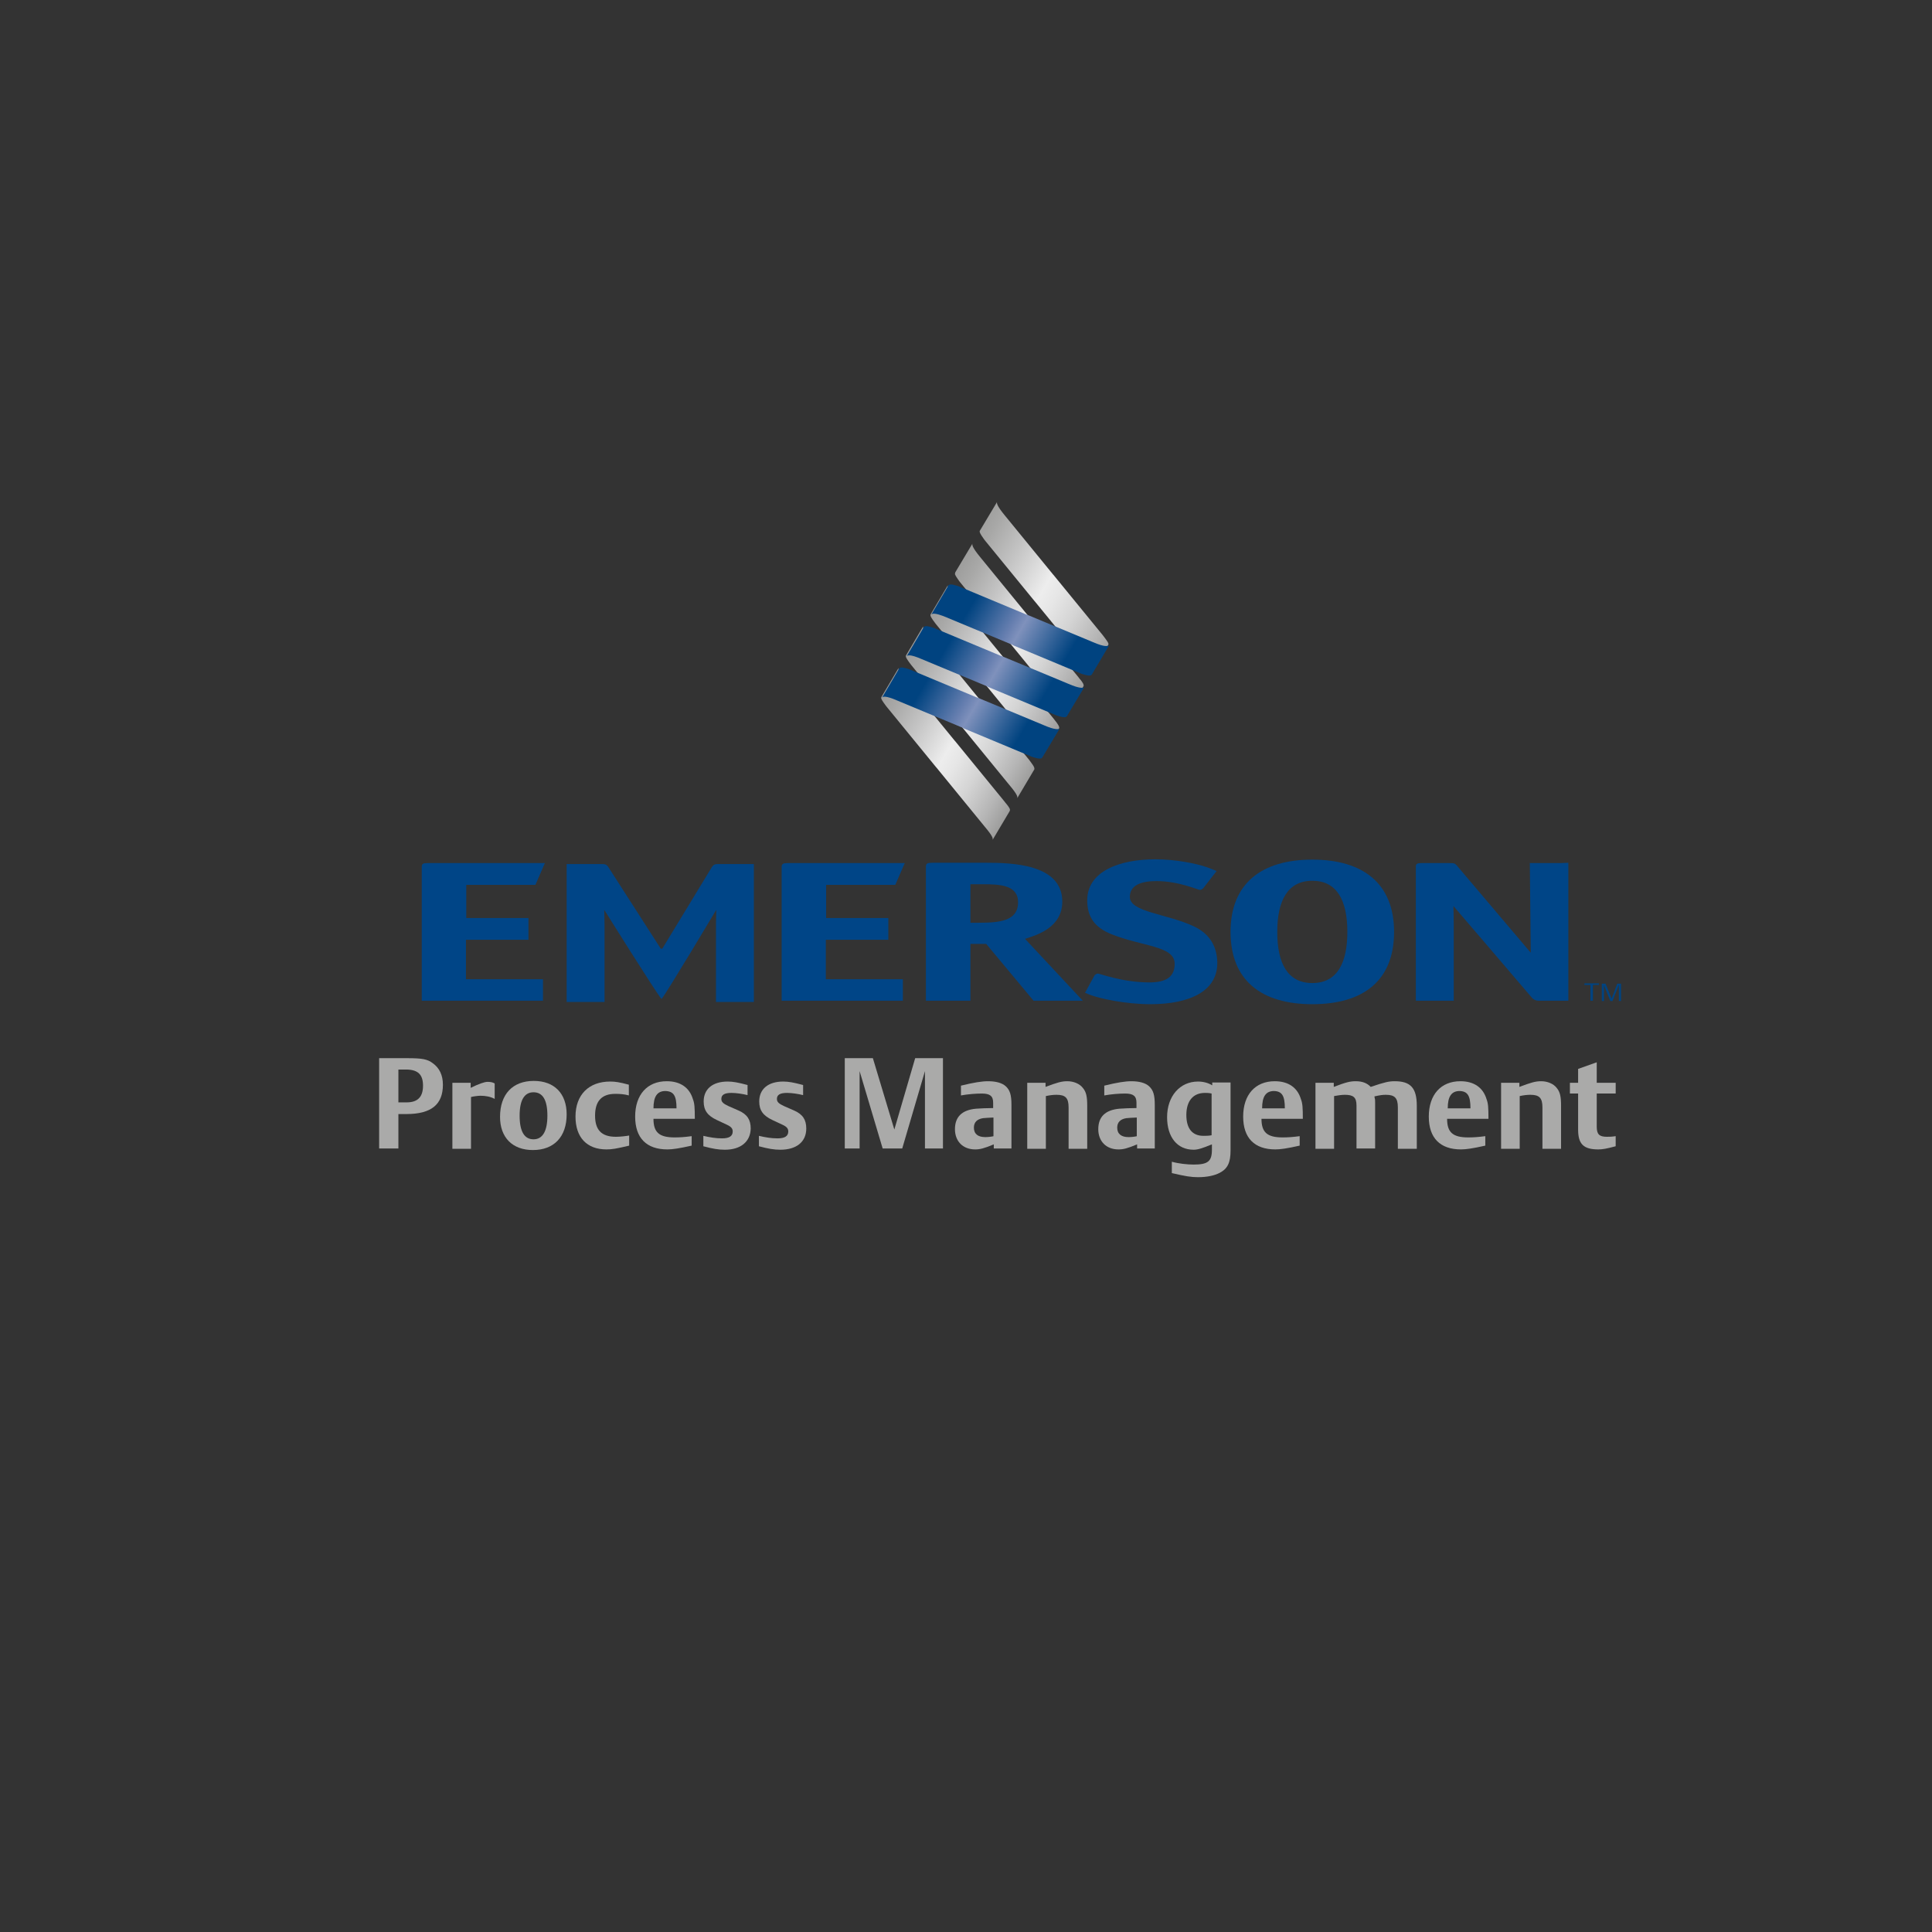 <?xml version="1.0" encoding="utf-8"?>
<!-- Generator: Adobe Illustrator 17.1.0, SVG Export Plug-In . SVG Version: 6.00 Build 0)  -->
<!DOCTYPE svg PUBLIC "-//W3C//DTD SVG 1.1//EN" "http://www.w3.org/Graphics/SVG/1.1/DTD/svg11.dtd">
<svg version="1.1" id="Layer_1" xmlns="http://www.w3.org/2000/svg" xmlns:xlink="http://www.w3.org/1999/xlink" x="0px" y="0px"
	 viewBox="0 0 612 612" enable-background="new 0 0 612 612" xml:space="preserve">
<rect x="0" y="0" width="612" height="612" fill="#333333" stroke="none"/>
<g>
	<path fill="#004587" d="M307.4,292.3v-12.2h3.8c5.4,0,11.3,0.2,11.3,5.7c0,5.9-5.7,6.5-12.5,6.5H307.4 M307.4,299h5l15,18H343
		l-18.3-19.6c3.8-1.2,11.8-3.6,11.8-11.8c0-12-16.2-12.3-24.2-12.3h-16.8c-1.8,0-2.2,0.2-2.2,1.3V317c0,0,0.4,0,2.2,0h9.7l2.2,0V299
		z"/>
	<path fill="#004587" d="M415.7,311.4c-7.8,0-11.1-6.2-11.1-16.2c0-9.9,3.3-16.2,11.1-16.2c7.8,0,11.1,6.2,11.1,16.2
		C426.8,305.2,423.5,311.4,415.7,311.4 M441.6,295.2c0-15.4-9.9-22.9-25.9-22.9c-16,0-25.9,7.5-25.9,22.9c0,15.4,9.8,22.9,25.9,22.9
		C431.8,318.1,441.6,310.7,441.6,295.2z"/>
	<path fill="#004587" d="M261.7,297.7h19.7v-6.9h-19.7v-10.5h21.9l3-6.9h-36.8c-0.1,0-0.1,0-0.2,0c-1.4,0-1.9,0.2-2,1V317l38.4,0
		l0-1.3v-4.2l0-1.3h-24.4V297.7z"/>
	<path fill="#004587" d="M494.4,273.4h-7.6l-2.2,0c0,0,0.3,26.4,0.3,28.4l-23.4-27.6c-0.6-0.7-0.8-0.8-2.4-0.8h-8.5l-0.2,0
		c-1.4,0-1.8,0.2-1.9,0.9V317c0,0,0.4,0,2.2,0h7.6c1.8,0,2.2,0,2.2,0v-24.3c0-2.9-0.1-4.9-0.1-5.7c0,0,24,28,24.9,29.1
		c1,1.1,2.4,0.9,2.4,0.9h6.9l2.2,0v-43.7L494.4,273.4z"/>
	<path fill="#004587" d="M147.7,297.7h19.7v-6.9h-19.7v-10.5h21.9l3-6.9h-36.8c-0.1,0-0.1,0-0.2,0c-1.6,0-2,0.2-2,1.2V317l38.4,0
		v-1.3v-4.2l0-1.3h-24.4V297.7z"/>
	<path fill="#004587" d="M209.3,300.5l-16.7-26c-0.6-0.7-0.8-0.8-2.4-0.8h-8.5l-2.2,0v43.7c0,0,0.4,0,2.2,0h7.6c1.8,0,2.2,0,2.2,0
		v-24.3c0-2.9-0.1-4.1-0.1-4.9c0,0,16.5,26.4,18.1,28.2l0.1,0c1.6-1.9,17.3-28.2,17.3-28.2c0,0.8-0.1,2-0.1,4.9v24.3
		c0,0,0.4,0,2.2,0h7.6c1.8,0,2.2,0,2.2,0v-43.7l-2.2,0H228c-1.6,0-1.8,0.1-2.4,0.8l-15.8,26H209.3z"/>
	<path fill="#004587" d="M378.3,293.5c-8.6-4.1-20.4-4.5-20.4-9.4c0-3.8,3.8-5,8.4-5c7.1,0,13.2,2.8,13.8,2.8c0.4,0,0.8-0.3,1.1-0.6
		l0.7-0.9l3.5-4.5l0,0c0,0,0,0,0,0c0,0,0,0-0.1,0c-0.2-0.1-0.8-0.4-1.7-0.7c-0.7-0.3-1.1-0.4-1.3-0.5c-3.5-1.2-10-2.5-16.3-2.5
		c-11.4,0-21.6,3.8-21.6,13c0,5.3,2.4,8.6,7.6,10.7c10,4,20.1,3.7,20.1,9.4c0,4-2.5,5.9-8,5.9c-8.5,0-15.7-2.8-16.3-2.8
		c-0.4,0-0.9,0.3-1.1,0.6l-1.1,2l-1.9,3.5l1.5,0.6c3.1,1.2,11.3,3,19.2,3c12.4,0,21.5-4.1,21.2-13.5
		C385.4,299.8,383.3,295.9,378.3,293.5z"/>
</g>
<g>
	
		<linearGradient id="SVGID_1_" gradientUnits="userSpaceOnUse" x1="820.638" y1="516.159" x2="820.643" y2="516.159" gradientTransform="matrix(0.438 0.256 -0.175 0.3 68.666 -137.985)">
		<stop  offset="0" style="stop-color:#9D9D9C"/>
		<stop  offset="9.335665e-02" style="stop-color:#A8A8A7"/>
		<stop  offset="0.265" style="stop-color:#C3C3C3"/>
		<stop  offset="0.495" style="stop-color:#ECECEC"/>
		<stop  offset="0.5" style="stop-color:#EDEDED"/>
		<stop  offset="0.583" style="stop-color:#E6E6E6"/>
		<stop  offset="0.719" style="stop-color:#D4D4D4"/>
		<stop  offset="0.889" style="stop-color:#B5B5B5"/>
		<stop  offset="1" style="stop-color:#9D9D9C"/>
	</linearGradient>
	<path fill="url(#SVGID_1_)" d="M337.7,226.7L337.7,226.7C337.7,226.7,337.7,226.7,337.7,226.7z"/>
	
		<linearGradient id="SVGID_2_" gradientUnits="userSpaceOnUse" x1="715.28" y1="469.658" x2="820.62" y2="469.658" gradientTransform="matrix(0.438 0.256 -0.175 0.3 68.673 -137.985)">
		<stop  offset="0" style="stop-color:#9D9D9C"/>
		<stop  offset="9.335665e-02" style="stop-color:#A8A8A7"/>
		<stop  offset="0.265" style="stop-color:#C3C3C3"/>
		<stop  offset="0.495" style="stop-color:#ECECEC"/>
		<stop  offset="0.5" style="stop-color:#EDEDED"/>
		<stop  offset="0.583" style="stop-color:#E6E6E6"/>
		<stop  offset="0.719" style="stop-color:#D4D4D4"/>
		<stop  offset="0.889" style="stop-color:#B5B5B5"/>
		<stop  offset="1" style="stop-color:#9D9D9C"/>
	</linearGradient>
	<path fill="url(#SVGID_2_)" d="M341.9,214.9l-0.3-0.4l-15.7-19.2l-0.1-0.1l-15.2-18.6c-2.9-3.5-2.7-4.2-2.5-4.5l-5.5,9.2
		c0,0.1-0.1,0.3-0.1,0.6c0.2,0.5,0.7,1.3,1.3,2.1l0.3,0.4l15.7,19.2l0.1,0.1l15.2,18.6c2.8,3.3,2.8,4,2.6,4.4l5.5-9.3
		C343.5,217,342.9,216,341.9,214.9z"/>
</g>
<g>
	<linearGradient id="SVGID_3_" gradientUnits="userSpaceOnUse" x1="306.033" y1="171.818" x2="355.468" y2="200.689">
		<stop  offset="0" style="stop-color:#9D9D9C"/>
		<stop  offset="9.335665e-02" style="stop-color:#A8A8A7"/>
		<stop  offset="0.265" style="stop-color:#C3C3C3"/>
		<stop  offset="0.495" style="stop-color:#ECECEC"/>
		<stop  offset="0.5" style="stop-color:#EDEDED"/>
		<stop  offset="0.583" style="stop-color:#E6E6E6"/>
		<stop  offset="0.719" style="stop-color:#D4D4D4"/>
		<stop  offset="0.889" style="stop-color:#B5B5B5"/>
		<stop  offset="1" style="stop-color:#9D9D9C"/>
	</linearGradient>
	<path fill="url(#SVGID_3_)" d="M349.7,201.7l-0.3-0.4l-15.7-19.2l-0.1-0.1l-15.2-18.6c-2.9-3.5-2.7-4.2-2.5-4.5l-5.5,9.2
		c-0.1,0.1-0.1,0.3,0,0.6c0.2,0.5,0.7,1.3,1.3,2.1l0.3,0.4l15.7,19.2l0.1,0.1l15.2,18.6c2.8,3.3,2.8,4,2.6,4.4l5.5-9.3
		C351.3,203.8,350.6,202.9,349.7,201.7z"/>
	
		<linearGradient id="SVGID_4_" gradientUnits="userSpaceOnUse" x1="820.641" y1="516.16" x2="820.646" y2="516.16" gradientTransform="matrix(0.438 0.256 -0.175 0.3 76.456 -151.134)">
		<stop  offset="0" style="stop-color:#9D9D9C"/>
		<stop  offset="9.335665e-02" style="stop-color:#A8A8A7"/>
		<stop  offset="0.265" style="stop-color:#C3C3C3"/>
		<stop  offset="0.495" style="stop-color:#ECECEC"/>
		<stop  offset="0.5" style="stop-color:#EDEDED"/>
		<stop  offset="0.583" style="stop-color:#E6E6E6"/>
		<stop  offset="0.719" style="stop-color:#D4D4D4"/>
		<stop  offset="0.889" style="stop-color:#B5B5B5"/>
		<stop  offset="1" style="stop-color:#9D9D9C"/>
	</linearGradient>
	<path fill="url(#SVGID_4_)" d="M345.5,213.6L345.5,213.6C345.5,213.6,345.5,213.6,345.5,213.6z"/>
</g>
<g>
	
		<linearGradient id="SVGID_5_" gradientUnits="userSpaceOnUse" x1="715.28" y1="469.669" x2="820.621" y2="469.669" gradientTransform="matrix(0.438 0.256 -0.175 0.3 53.09 -111.691)">
		<stop  offset="0" style="stop-color:#9D9D9C"/>
		<stop  offset="9.335665e-02" style="stop-color:#A8A8A7"/>
		<stop  offset="0.265" style="stop-color:#C3C3C3"/>
		<stop  offset="0.495" style="stop-color:#ECECEC"/>
		<stop  offset="0.5" style="stop-color:#EDEDED"/>
		<stop  offset="0.583" style="stop-color:#E6E6E6"/>
		<stop  offset="0.719" style="stop-color:#D4D4D4"/>
		<stop  offset="0.889" style="stop-color:#B5B5B5"/>
		<stop  offset="1" style="stop-color:#9D9D9C"/>
	</linearGradient>
	<path fill="url(#SVGID_5_)" d="M327.6,243.8c0.1-0.1,0.1-0.3,0-0.7c-0.2-0.5-0.7-1.2-1.3-2l-0.3-0.4l-15.7-19.2l-0.1-0.1
		l-15.2-18.6c-2.9-3.5-2.7-4.2-2.5-4.5l-5.5,9.3c-0.3,0.4,0.4,1.4,1.3,2.6l0.3,0.4l15.7,19.2l0.1,0.1l15.2,18.6
		c2.8,3.3,2.8,4,2.6,4.4L327.6,243.8z"/>
	
		<linearGradient id="SVGID_6_" gradientUnits="userSpaceOnUse" x1="820.64" y1="516.163" x2="820.643" y2="516.163" gradientTransform="matrix(0.438 0.256 -0.175 0.3 53.09 -111.691)">
		<stop  offset="0" style="stop-color:#9D9D9C"/>
		<stop  offset="9.335665e-02" style="stop-color:#A8A8A7"/>
		<stop  offset="0.265" style="stop-color:#C3C3C3"/>
		<stop  offset="0.495" style="stop-color:#ECECEC"/>
		<stop  offset="0.5" style="stop-color:#EDEDED"/>
		<stop  offset="0.583" style="stop-color:#E6E6E6"/>
		<stop  offset="0.719" style="stop-color:#D4D4D4"/>
		<stop  offset="0.889" style="stop-color:#B5B5B5"/>
		<stop  offset="1" style="stop-color:#9D9D9C"/>
	</linearGradient>
	<path fill="url(#SVGID_6_)" d="M322.2,253L322.2,253C322.1,253,322.2,253,322.2,253z"/>
</g>
<g>
	
		<linearGradient id="SVGID_7_" gradientUnits="userSpaceOnUse" x1="820.637" y1="516.161" x2="820.64" y2="516.161" gradientTransform="matrix(0.438 0.256 -0.175 0.3 45.3 -98.543)">
		<stop  offset="0" style="stop-color:#9D9D9C"/>
		<stop  offset="9.335665e-02" style="stop-color:#A8A8A7"/>
		<stop  offset="0.265" style="stop-color:#C3C3C3"/>
		<stop  offset="0.495" style="stop-color:#ECECEC"/>
		<stop  offset="0.5" style="stop-color:#EDEDED"/>
		<stop  offset="0.583" style="stop-color:#E6E6E6"/>
		<stop  offset="0.719" style="stop-color:#D4D4D4"/>
		<stop  offset="0.889" style="stop-color:#B5B5B5"/>
		<stop  offset="1" style="stop-color:#9D9D9C"/>
	</linearGradient>
	<path fill="url(#SVGID_7_)" d="M314.4,266.1L314.4,266.1C314.4,266.2,314.4,266.2,314.4,266.1z"/>
	
		<linearGradient id="SVGID_8_" gradientUnits="userSpaceOnUse" x1="715.28" y1="469.664" x2="820.619" y2="469.664" gradientTransform="matrix(0.438 0.256 -0.175 0.3 45.3 -98.543)">
		<stop  offset="0" style="stop-color:#9D9D9C"/>
		<stop  offset="9.335665e-02" style="stop-color:#A8A8A7"/>
		<stop  offset="0.265" style="stop-color:#C3C3C3"/>
		<stop  offset="0.495" style="stop-color:#ECECEC"/>
		<stop  offset="0.5" style="stop-color:#EDEDED"/>
		<stop  offset="0.583" style="stop-color:#E6E6E6"/>
		<stop  offset="0.719" style="stop-color:#D4D4D4"/>
		<stop  offset="0.889" style="stop-color:#B5B5B5"/>
		<stop  offset="1" style="stop-color:#9D9D9C"/>
	</linearGradient>
	<path fill="url(#SVGID_8_)" d="M319.8,257L319.8,257c0,0,0.2-0.3,0.1-0.7c-0.2-0.5-0.7-1.2-1.4-2l-0.3-0.4l-15.7-19.2l-0.1-0.1
		l-15.2-18.6c-2.9-3.5-2.7-4.2-2.5-4.5l-5.5,9.3c-0.3,0.4,0.4,1.4,1.3,2.6l0.3,0.4l15.7,19.2l0.1,0.1l15.2,18.6
		c2.8,3.3,2.8,4,2.6,4.4L319.8,257z"/>
</g>
<linearGradient id="SVGID_9_" gradientUnits="userSpaceOnUse" x1="715.279" y1="469.771" x2="820.62" y2="469.771" gradientTransform="matrix(0.438 0.256 -0.175 0.3 60.884 -124.839)">
	<stop  offset="0" style="stop-color:#9D9D9C"/>
	<stop  offset="9.335665e-02" style="stop-color:#A8A8A7"/>
	<stop  offset="0.265" style="stop-color:#C3C3C3"/>
	<stop  offset="0.495" style="stop-color:#ECECEC"/>
	<stop  offset="0.5" style="stop-color:#EDEDED"/>
	<stop  offset="0.583" style="stop-color:#E6E6E6"/>
	<stop  offset="0.719" style="stop-color:#D4D4D4"/>
	<stop  offset="0.889" style="stop-color:#B5B5B5"/>
	<stop  offset="1" style="stop-color:#9D9D9C"/>
</linearGradient>
<path fill="url(#SVGID_9_)" d="M312.2,216.9l15.2,18.6c2.9,3.5,2.8,4.1,2.5,4.5l5.6-9.3c0.2-0.4-0.4-1.4-1.4-2.6l-0.3-0.4
	l-15.7-19.2l-0.1-0.1l-15.2-18.6c-2.9-3.5-2.7-4.2-2.5-4.5l-5.5,9.3c-0.3,0.4,0.4,1.4,1.3,2.6l0.3,0.4l15.7,19.2L312.2,216.9z"/>
<linearGradient id="SVGID_10_" gradientUnits="userSpaceOnUse" x1="282.556" y1="211.263" x2="332.157" y2="240.236">
	<stop  offset="0.202" style="stop-color:#004380"/>
	<stop  offset="0.449" style="stop-color:#677FB0"/>
	<stop  offset="0.506" style="stop-color:#7F91BC"/>
	<stop  offset="0.803" style="stop-color:#004380"/>
</linearGradient>
<path fill="url(#SVGID_10_)" d="M330.6,229.7l-20.9-8.7l-0.1,0l-21.6-9l-0.3-0.1c-0.7-0.2-2.1-0.7-2.7-0.3c-0.1,0-0.1,0.1-0.2,0.2
	l-5.4,9.2c0.2-0.3,0.9-0.8,4.8,0.9l20.9,8.7l0.1,0.1l21.6,9l0.3,0.1c0.7,0.2,2.1,0.7,2.8,0.4c0.1,0,0.2-0.2,0.3-0.3l5.4-9
	C335.2,230.9,334.5,231.4,330.6,229.7z"/>
<linearGradient id="SVGID_11_" gradientUnits="userSpaceOnUse" x1="290.346" y1="198.114" x2="339.948" y2="227.088">
	<stop  offset="0.202" style="stop-color:#004380"/>
	<stop  offset="0.449" style="stop-color:#677FB0"/>
	<stop  offset="0.506" style="stop-color:#7F91BC"/>
	<stop  offset="0.803" style="stop-color:#004380"/>
</linearGradient>
<path fill="url(#SVGID_11_)" d="M338.4,216.6l-20.9-8.7l-0.1,0l-21.6-9l-0.3-0.1c-0.7-0.2-2.1-0.7-2.7-0.3c-0.1,0-0.1,0.1-0.2,0.2
	l-5.4,9.2c0.2-0.3,0.9-0.8,4.8,0.9l20.9,8.7l0.1,0.1l21.6,9l0.3,0.1c0.7,0.2,2.1,0.7,2.8,0.4c0.1,0,0.2-0.2,0.3-0.3l5.4-9
	C343,217.8,342.3,218.3,338.4,216.6z"/>
<linearGradient id="SVGID_12_" gradientUnits="userSpaceOnUse" x1="298.136" y1="184.966" x2="347.738" y2="213.939">
	<stop  offset="0.202" style="stop-color:#004380"/>
	<stop  offset="0.449" style="stop-color:#677FB0"/>
	<stop  offset="0.506" style="stop-color:#7F91BC"/>
	<stop  offset="0.803" style="stop-color:#004380"/>
</linearGradient>
<path fill="url(#SVGID_12_)" d="M346.2,203.4l-20.9-8.7l-0.1,0l-21.6-9l-0.3-0.1c-0.7-0.2-2.1-0.7-2.7-0.3c-0.1,0-0.1,0.1-0.2,0.2
	l-5.4,9.2c0.2-0.3,0.9-0.8,4.9,0.9l20.9,8.7l0.1,0.1l21.6,9l0.3,0.1c0.7,0.2,2.1,0.7,2.8,0.4c0.1,0,0.2-0.2,0.3-0.3l5.4-9.1
	C350.8,204.6,350.1,205.1,346.2,203.4z"/>
<path fill="#004380" d="M504.6,312v5h-0.8v-5h-1.9v-0.5h4.6v0.5H504.6z"/>
<path fill="#004380" d="M512.8,317.1V312l-2,5.1h-0.7l-2-5v5h-0.7v-5.5h1.2l1.9,4.7l1.8-4.7h1.2v5.5H512.8z"/>
<g>
	<path fill="#AAAAA9" d="M134,343.9c0,3.6-1.7,5.3-5.2,5.3h-2.6v-10.4h2.7C132.4,338.9,134,340.4,134,343.9z M140.3,343.6
		c0-3-1.1-5.3-3.2-6.8c-1.7-1.3-3.4-1.6-8.1-1.6h-8.9v28.6h6.1v-10.9h2.5C136.6,352.9,140.3,349.9,140.3,343.6z"/>
	<path fill="#AAAAA9" d="M152.2,347.1c-0.8,0-2.2,0.2-3,0.4v16.4h-5.9v-20.9h5.8v1.6c2.4-1.2,4.4-1.9,5.3-1.9c0.9,0,1.6,0.1,2.3,0.5
		v4.9C155.4,347.4,153.9,347.1,152.2,347.1z"/>
	<path fill="#AAAAA9" d="M173.4,353.4c0,4.9-1.5,7.5-4.4,7.5c-2.9,0-4.4-2.5-4.4-7.5c0-4.9,1.5-7.4,4.4-7.4S173.4,348.4,173.4,353.4
		z M179.5,353c0-6.6-3.9-10.6-10.4-10.6c-6.7,0-10.7,4.2-10.7,11.4c0,6.5,3.9,10.5,10.4,10.5C175.5,364.3,179.5,360.1,179.5,353z"/>
	<path fill="#AAAAA9" d="M192.1,364.1c-6.2,0-9.8-3.8-9.8-10.4c0-6.9,4.2-11.1,11-11.1c1.6,0,2.9,0.2,5.9,1v3.4
		c-1.4-0.4-2.8-0.5-4.3-0.5c-4.3,0-6.4,2.3-6.4,6.9c0,4.6,2.1,6.7,6.6,6.7c1.3,0,3.1-0.2,4.2-0.4v3.2
		C195.1,363.9,193.8,364.1,192.1,364.1z"/>
	<path fill="#AAAAA9" d="M214.3,351.1H207c0-3.8,1.2-5.5,3.8-5.5C213.4,345.7,214.3,347.1,214.3,351.1z M220.1,354.4
		c0-3.6-0.1-4.9-0.6-6.2c-1.1-3.7-4-5.7-8.3-5.7c-6.2,0-10,4.3-10,11.2c0,6.8,3.6,10.4,10.2,10.4c1.6,0,3.7-0.3,7.7-1.2v-3
		c-2.2,0.3-3.8,0.4-5.4,0.4c-4.9,0-6.7-1.6-6.7-5.9H220.1z"/>
	<path fill="#AAAAA9" d="M229.6,364.2c-2,0-3.8-0.3-6.8-1.1v-3.3c2.1,0.5,4,0.8,5.9,0.8c2.3,0,3.4-0.7,3.4-2.2
		c0-0.9-0.5-1.5-1.8-2.1l-3.2-1.5c-3-1.4-4.2-3.1-4.2-5.9c0-3.9,2.8-6.3,7.6-6.3c1.7,0,3.3,0.3,6.3,1.1v3.2
		c-1.6-0.4-3.6-0.7-5.1-0.7c-2.2,0-3.2,0.6-3.2,1.9c0,1,0.6,1.5,2.3,2.3l3.2,1.4c2.7,1.2,3.8,2.9,3.8,5.7
		C237.7,361.7,234.6,364.2,229.6,364.2z"/>
	<path fill="#AAAAA9" d="M247.2,364.2c-2,0-3.8-0.3-6.8-1.1v-3.3c2.1,0.5,4,0.8,5.9,0.8c2.3,0,3.4-0.7,3.4-2.2
		c0-0.9-0.5-1.5-1.8-2.1l-3.2-1.5c-3-1.4-4.2-3.1-4.2-5.9c0-3.9,2.8-6.3,7.6-6.3c1.7,0,3.3,0.3,6.3,1.1v3.2
		c-1.6-0.4-3.6-0.7-5.1-0.7c-2.2,0-3.2,0.6-3.2,1.9c0,1,0.6,1.5,2.3,2.3l3.2,1.4c2.7,1.2,3.8,2.9,3.8,5.7
		C255.4,361.7,252.3,364.2,247.2,364.2z"/>
	<path fill="#AAAAA9" d="M293,363.8v-24.5l-7.2,24.5h-6.2l-7.3-24.5v24.5h-4.7v-28.6h8.9l6.8,22.6l6.6-22.6h8.8v28.6H293z"/>
	<path fill="#AAAAA9" d="M314.8,359.9c-0.9,0.2-1.8,0.3-2.7,0.3c-2.3,0-3.6-1-3.6-3c0-1.7,1-2.7,2.9-3c0.9-0.1,1.4-0.1,3.3-0.2
		V359.9z M320.4,363.8V350c0-3.2-0.5-4.7-1.8-5.9c-1.2-1.1-3.2-1.6-5.6-1.6c-2,0-4.5,0.4-8.6,1.4v3.1c2.2-0.4,4.7-0.6,6.6-0.6
		c2.6,0,3.6,0.8,3.6,2.9v1.7c-2.1,0-3.7,0.1-5.4,0.2c-4.5,0.4-6.7,2.6-6.7,6.5c0,3.8,2.5,6.4,6.4,6.4c1.5,0,2.8-0.3,5.9-1.6v1.3
		H320.4z"/>
	<path fill="#AAAAA9" d="M338.5,363.8v-13c0-3-1-4-3.8-4c-1,0-2,0.1-3.4,0.4v16.7h-5.9v-20.9h5.8v1.3c3.7-1.4,5.1-1.8,6.9-1.8
		c2,0,3.9,0.8,4.9,2.1c1.1,1.3,1.4,2.8,1.4,5.7v13.6H338.5z"/>
	<path fill="#AAAAA9" d="M360.2,359.9c-0.9,0.2-1.8,0.3-2.7,0.3c-2.3,0-3.6-1-3.6-3c0-1.7,1-2.7,2.9-3c0.9-0.1,1.4-0.1,3.3-0.2
		V359.9z M365.8,363.8V350c0-3.2-0.5-4.7-1.8-5.9c-1.2-1.1-3.2-1.6-5.6-1.6c-2,0-4.5,0.4-8.6,1.4v3.1c2.2-0.4,4.7-0.6,6.6-0.6
		c2.6,0,3.6,0.8,3.6,2.9v1.7c-2.1,0-3.7,0.1-5.4,0.2c-4.5,0.4-6.7,2.6-6.7,6.5c0,3.8,2.5,6.4,6.4,6.4c1.5,0,2.8-0.3,5.9-1.6v1.3
		H365.8z"/>
	<path fill="#AAAAA9" d="M383.9,359.6c-1.1,0.2-1.7,0.2-2.7,0.2c-3.5,0-5.4-2.3-5.4-6.6c0-4.4,2.1-7,5.9-7c0.7,0,1.2,0,2.1,0.2
		V359.6z M389.8,364.5v-21.6H384v0.9c-1.3-0.8-2.9-1.2-4.5-1.2c-5.8,0-9.8,4.7-9.8,11.3c0,6.3,3.2,10.3,8.4,10.3
		c1.3,0,2.6-0.4,5.8-1.7v1.7c0,3.7-1.3,4.7-5.8,4.7c-2,0-4.8-0.3-6.9-0.9v3.6c4.3,1,6.1,1.3,8.3,1.3c2.8,0,5.2-0.5,6.9-1.4
		C388.9,370.2,389.8,368.2,389.8,364.5z"/>
	<path fill="#AAAAA9" d="M407,351.1h-7.2c0-3.8,1.2-5.5,3.8-5.5C406.1,345.7,407,347.1,407,351.1z M412.7,354.4
		c0-3.6-0.1-4.9-0.6-6.2c-1.1-3.7-4-5.7-8.3-5.7c-6.2,0-10,4.3-10,11.2c0,6.8,3.6,10.4,10.2,10.4c1.6,0,3.7-0.3,7.7-1.2v-3
		c-2.2,0.3-3.8,0.4-5.4,0.4c-4.9,0-6.7-1.6-6.7-5.9H412.7z"/>
	<path fill="#AAAAA9" d="M442.8,363.8v-13c0-3-1-4-3.8-4c-1,0-1.8,0.1-3.6,0.5c0,0.1,0,0.2,0,0.2c0.2,0.8,0.2,0.9,0.2,1.7v14.6h-5.9
		v-13.6c0-2.6-1-3.4-3.7-3.4c-1,0-2.3,0.2-3.4,0.4v16.7h-5.9v-20.9h5.8v1.3c3.9-1.5,5.2-1.8,7-1.8c2,0,3.6,0.6,4.7,1.8
		c4.4-1.5,5.8-1.8,7.6-1.8c5,0,7,2.1,7,7.8v13.6H442.8z"/>
	<path fill="#AAAAA9" d="M465.8,351.1h-7.2c0-3.8,1.2-5.5,3.8-5.5C464.9,345.7,465.8,347.1,465.8,351.1z M471.5,354.4
		c0-3.6-0.1-4.9-0.6-6.2c-1.1-3.7-4-5.7-8.3-5.7c-6.2,0-10,4.3-10,11.2c0,6.8,3.6,10.4,10.2,10.4c1.6,0,3.7-0.3,7.7-1.2v-3
		c-2.2,0.3-3.8,0.4-5.4,0.4c-4.9,0-6.7-1.6-6.7-5.9H471.5z"/>
	<path fill="#AAAAA9" d="M488.6,363.8v-13c0-3-1-4-3.8-4c-1,0-2,0.1-3.4,0.4v16.7h-5.9v-20.9h5.8v1.3c3.7-1.4,5.1-1.8,6.9-1.8
		c2,0,3.9,0.8,4.9,2.1c1.1,1.3,1.4,2.8,1.4,5.7v13.6H488.6z"/>
	<path fill="#AAAAA9" d="M506.3,364.1c-4.7,0-6.4-1.7-6.4-6.3v-11.4h-2.6v-3.4h2.6v-4.4l5.9-2.1v6.5h6v3.4h-6v10.5
		c0,2.4,0.8,3.2,3.2,3.2c0.9,0,1.5,0,2.8-0.2v3.2C508.8,363.9,507.6,364.1,506.3,364.1z"/>
</g>
</svg>
